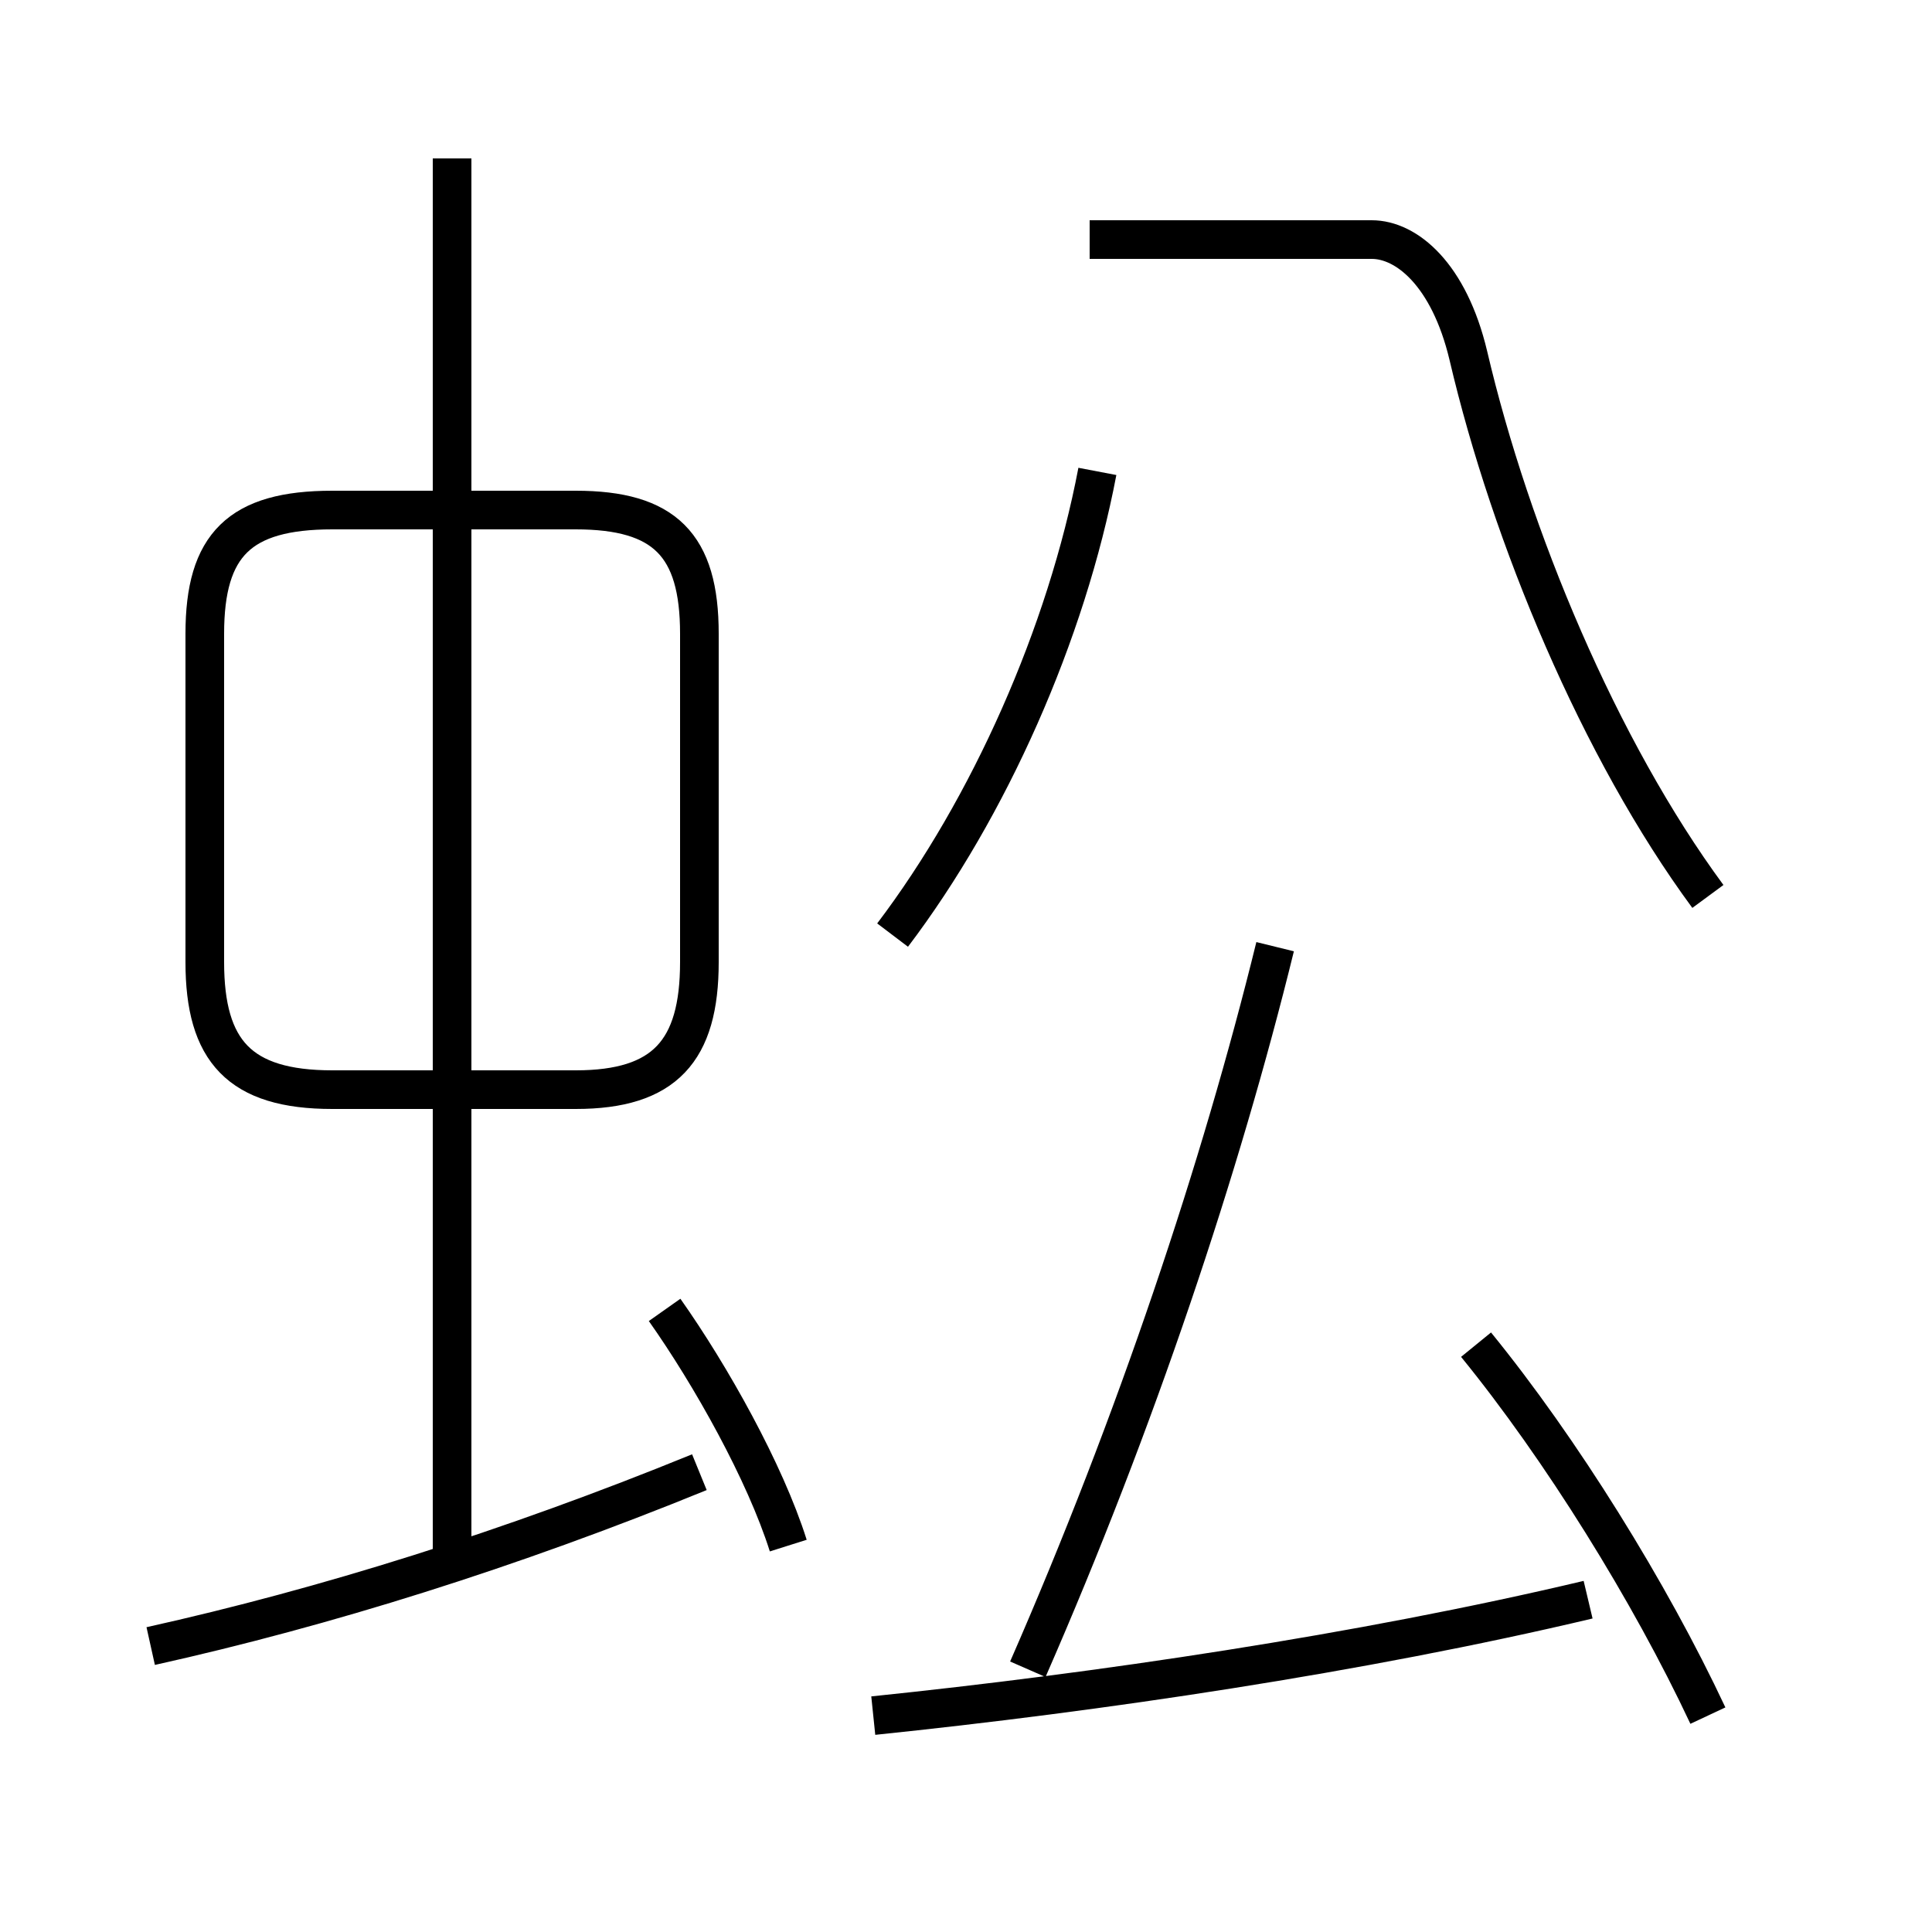 <?xml version='1.0' encoding='utf8'?>
<svg viewBox="0.0 -6.0 50.0 50.0" version="1.1" xmlns="http://www.w3.org/2000/svg">
<rect x="0.0" y="-6.0" width="50.0" height="50.0" fill="#808080" stroke="none"/>
<rect x="-1000" y="-1000" width="2000" height="2000" stroke="white" fill="white"/>
<g style="fill:white;stroke:#000000;  stroke-width:1">
<path d="M 44.2 -20.8 C 41.4 -24.6 39.1 -30.1 38.0 -34.8 C 37.5 -36.9 36.4 -37.8 35.5 -37.8 L 28.2 -37.8 M 3.9 -1.4 C 8.4 -2.4 13.2 -3.9 18.1 -5.9 M 20.4 -4.0 C 19.8 -5.9 18.4 -8.4 17.2 -10.1 M 11.7 -3.4 L 11.7 -39.9 M 22.6 0.4 C 28.4 -0.2 35.2 -1.2 41.1 -2.6 M 8.6 -15.8 L 14.9 -15.8 C 17.2 -15.8 18.1 -16.8 18.1 -19.1 L 18.1 -27.6 C 18.1 -29.9 17.2 -30.8 14.9 -30.8 L 8.6 -30.8 C 6.2 -30.8 5.3 -29.9 5.3 -27.6 L 5.3 -19.1 C 5.3 -16.8 6.2 -15.8 8.6 -15.8 Z M 44.2 0.4 C 42.7 -2.8 40.4 -6.5 38.2 -9.2 M 26.6 -0.8 C 29.4 -7.2 31.6 -13.8 33.0 -19.5 M 23.1 -19.8 C 25.6 -23.1 27.6 -27.6 28.4 -31.8" transform="translate(0.0, 38.0)" />
</g>
</svg>